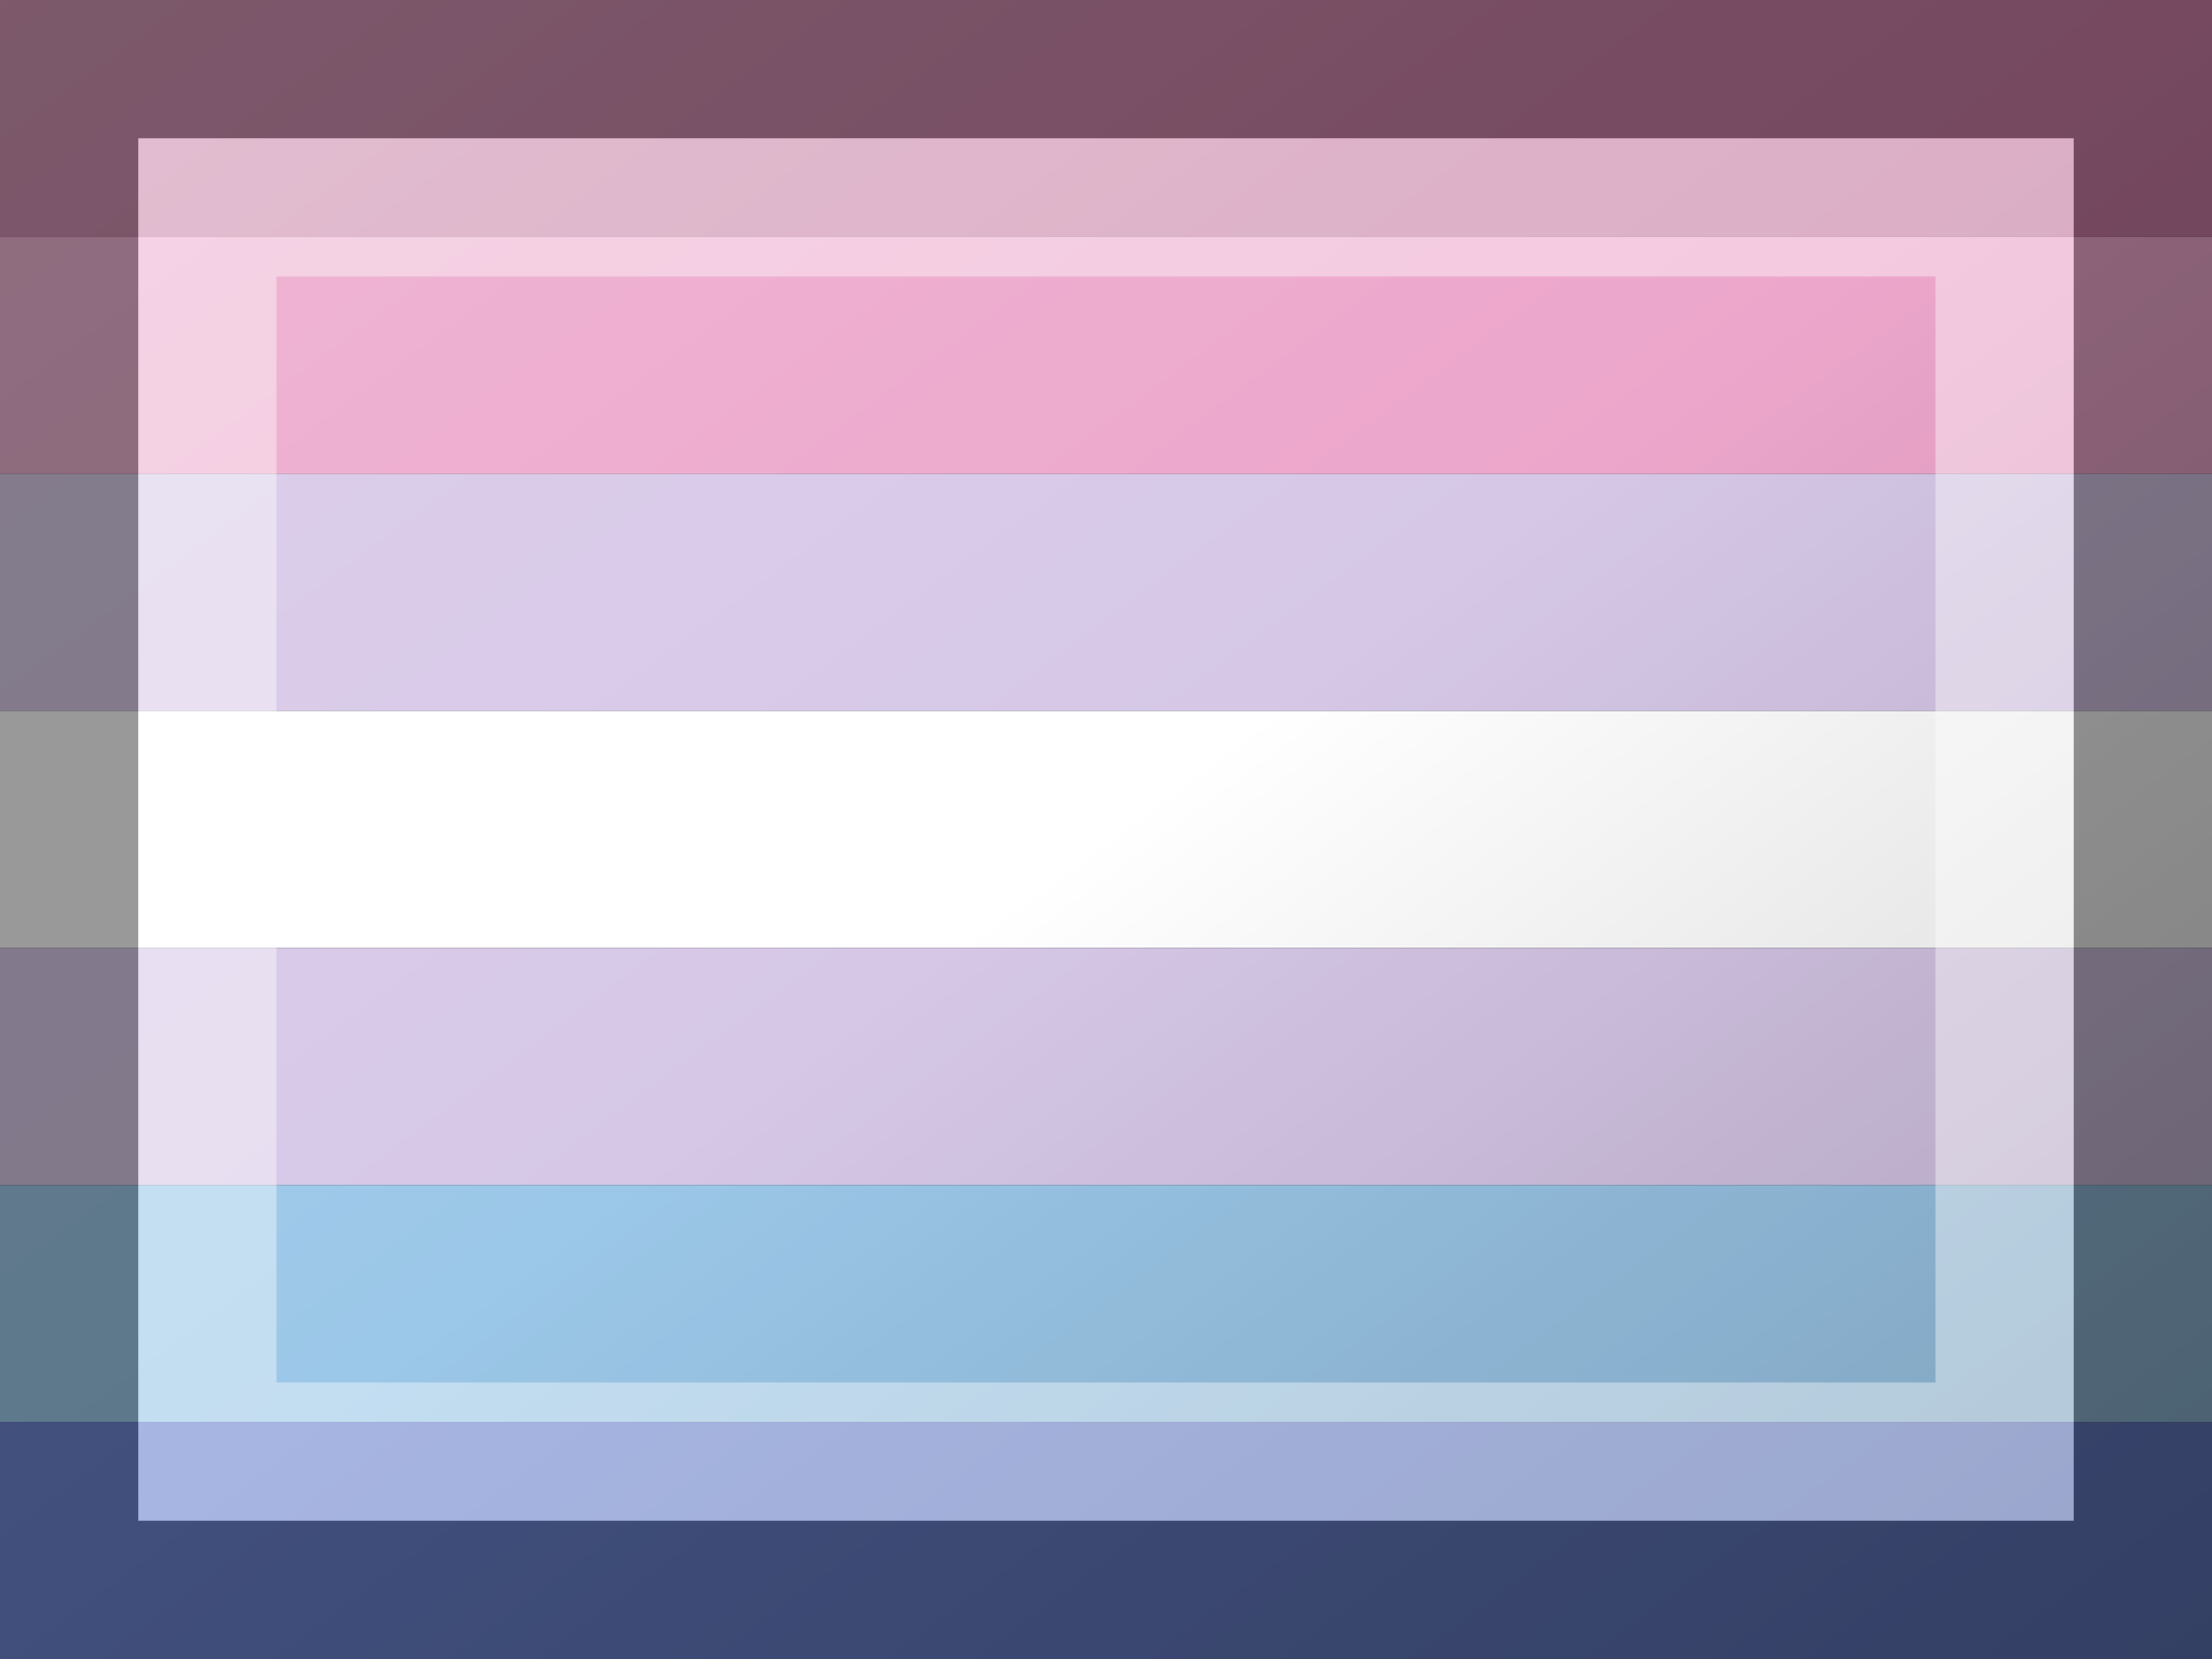 <?xml version="1.0"?>
<svg xmlns="http://www.w3.org/2000/svg" xmlns:xlink="http://www.w3.org/1999/xlink" version="1.1" width="480" height="360" viewBox="0 0 480 360">
<rect x="0" y="0" width="480" height="360" fill="#333333" stroke="none"/>
<!-- Generated by Kreative Vexillo v1.0 -->
<style>
.blue1{fill:rgb(155,199,232);}
.blue2{fill:rgb(107,131,207);}
.pink1{fill:rgb(196,121,160);}
.pink2{fill:rgb(236,166,203);}
.purple{fill:rgb(214,199,231);}
.white{fill:rgb(255,255,255);}
</style>
<defs>
<linearGradient id="glaze" x1="0%" y1="0%" x2="100%" y2="100%">
<stop offset="0%" stop-color="rgb(255,255,255)" stop-opacity="0.2"/>
<stop offset="49.999%" stop-color="rgb(255,255,255)" stop-opacity="0.0"/>
<stop offset="50.001%" stop-color="rgb(0,0,0)" stop-opacity="0.0"/>
<stop offset="100%" stop-color="rgb(0,0,0)" stop-opacity="0.2"/>
</linearGradient>
</defs>
<g>
<g>
<rect x="0" y="0" width="480" height="51.429" class="pink1"/>
<rect x="0" y="51.429" width="480" height="51.429" class="pink2"/>
<rect x="0" y="102.857" width="480" height="51.429" class="purple"/>
<rect x="0" y="154.286" width="480" height="51.429" class="white"/>
<rect x="0" y="205.714" width="480" height="51.429" class="purple"/>
<rect x="0" y="257.143" width="480" height="51.429" class="blue1"/>
<rect x="0" y="308.571" width="480" height="51.429" class="blue2"/>
</g>
</g>
<g>
<rect x="0" y="0" width="480" height="360" fill="url(#glaze)"/>
<path d="M 30 30 L 450 30 L 450 330 L 30 330 Z M 60 60 L 60 300 L 420 300 L 420 60 Z" fill="rgb(255,255,255)" opacity="0.4"/>
<path d="M 0 0 L 480 0 L 480 360 L 0 360 Z M 30 30 L 30 330 L 450 330 L 450 30 Z" fill="rgb(0,0,0)" opacity="0.4"/>
</g>
</svg>
